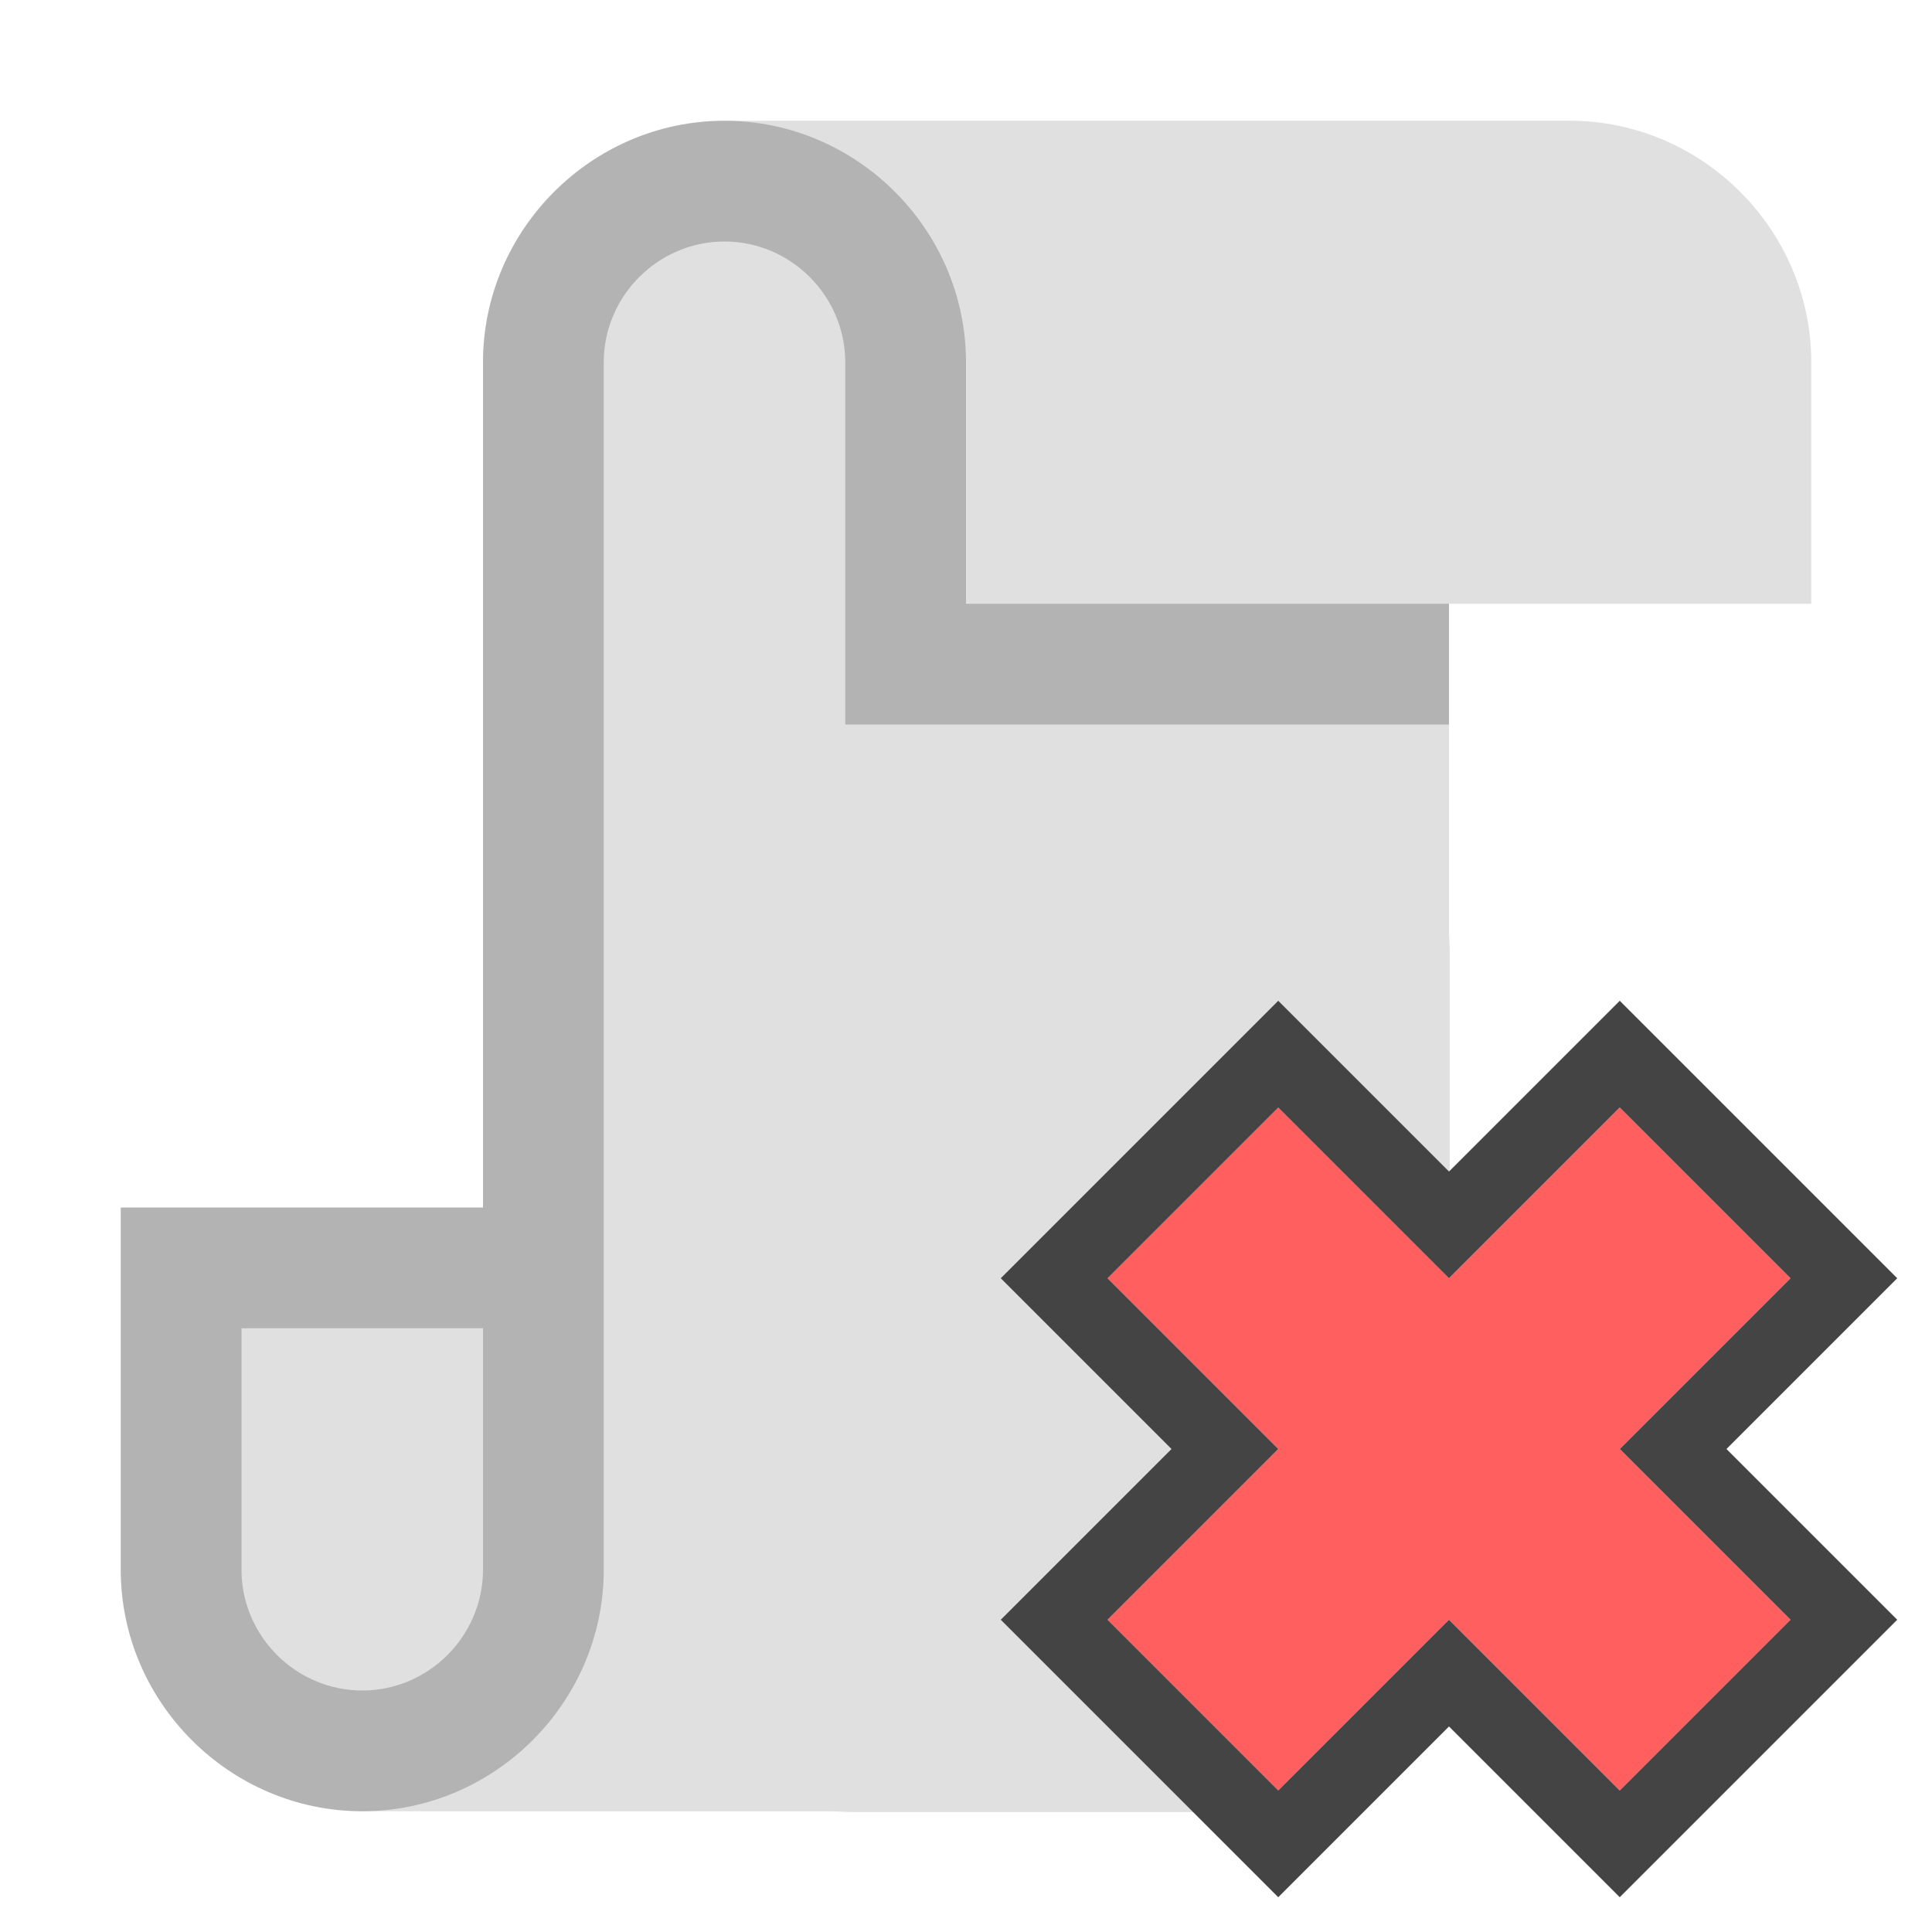 <?xml version="1.0" encoding="UTF-8" standalone="no"?>
<!DOCTYPE svg PUBLIC "-//W3C//DTD SVG 1.1//EN" "http://www.w3.org/Graphics/SVG/1.1/DTD/svg11.dtd">
<svg width="100%" height="100%" viewBox="0 0 128 128" version="1.1" xmlns="http://www.w3.org/2000/svg" xmlns:xlink="http://www.w3.org/1999/xlink" xml:space="preserve" xmlns:serif="http://www.serif.com/" style="fill-rule:evenodd;clip-rule:evenodd;stroke-linejoin:round;stroke-miterlimit:2;">
    <g transform="matrix(1,0,0,1.02,0.047,-0.943)">
        <path d="M96,62.767L96,103.913C96,112.032 89.275,118.624 80.993,118.624L56.539,118.624C48.256,118.624 41.532,112.032 41.532,103.913L41.532,62.767C41.532,54.648 48.256,48.056 56.539,48.056L80.993,48.056C89.275,48.056 96,54.648 96,62.767Z" style="fill:rgb(224,224,224);"/>
    </g>
    <g transform="matrix(8,0,0,8,0,0)">
        <path d="M6,1C4.903,1 4,1.903 4,3L4,10L1,10L1,13C1,14.097 1.903,15 3,15L8.635,15L7.051,13.416L8.465,12.002L7.051,10.588L10.586,7.053L12,8.467L12,5L15,5L15,3C15,1.903 14.097,1 13,1L6,1Z" style="fill:rgb(224,224,224);fill-rule:nonzero;"/>
    </g>
    <g transform="matrix(8,0,0,8,0,0)">
        <path d="M6,1C4.903,1 4,1.903 4,3L4,10L1,10L1,13C1,14.097 1.903,15 3,15C4.097,15 5,14.097 5,13L5,3C5,2.451 5.451,2 6,2C6.549,2 7,2.451 7,3L7,6L12,6L12,5L8,5L8,3C8,1.903 7.097,1 6,1ZM2,11L4,11L4,13C4,13.549 3.549,14 3,14C2.451,14 2,13.549 2,13L2,11Z" style="fill-opacity:0.2;fill-rule:nonzero;"/>
    </g>
    <g transform="matrix(8,0,0,8,0,0)">
        <path d="M13.414,12L14.828,10.586L13.414,9.172L12,10.586L10.586,9.172L9.172,10.586L10.586,12L9.172,13.414L10.586,14.828L12,13.414L13.414,14.828L14.828,13.414L13.414,12Z" style="fill:rgb(255,95,95);fill-rule:nonzero;"/>
        <path d="M14.298,12L15.712,13.414L13.414,15.712L12,14.298L10.586,15.712L8.288,13.414L9.702,12L8.288,10.586L10.586,8.288L12,9.702L13.414,8.288L15.712,10.586L14.298,12ZM13.414,12L14.828,10.586L13.414,9.172L12,10.586L10.586,9.172L9.172,10.586L10.586,12L9.172,13.414L10.586,14.828L12,13.414L13.414,14.828L14.828,13.414L13.414,12Z" style="fill:rgb(69,68,68);"/>
    </g>
</svg>
